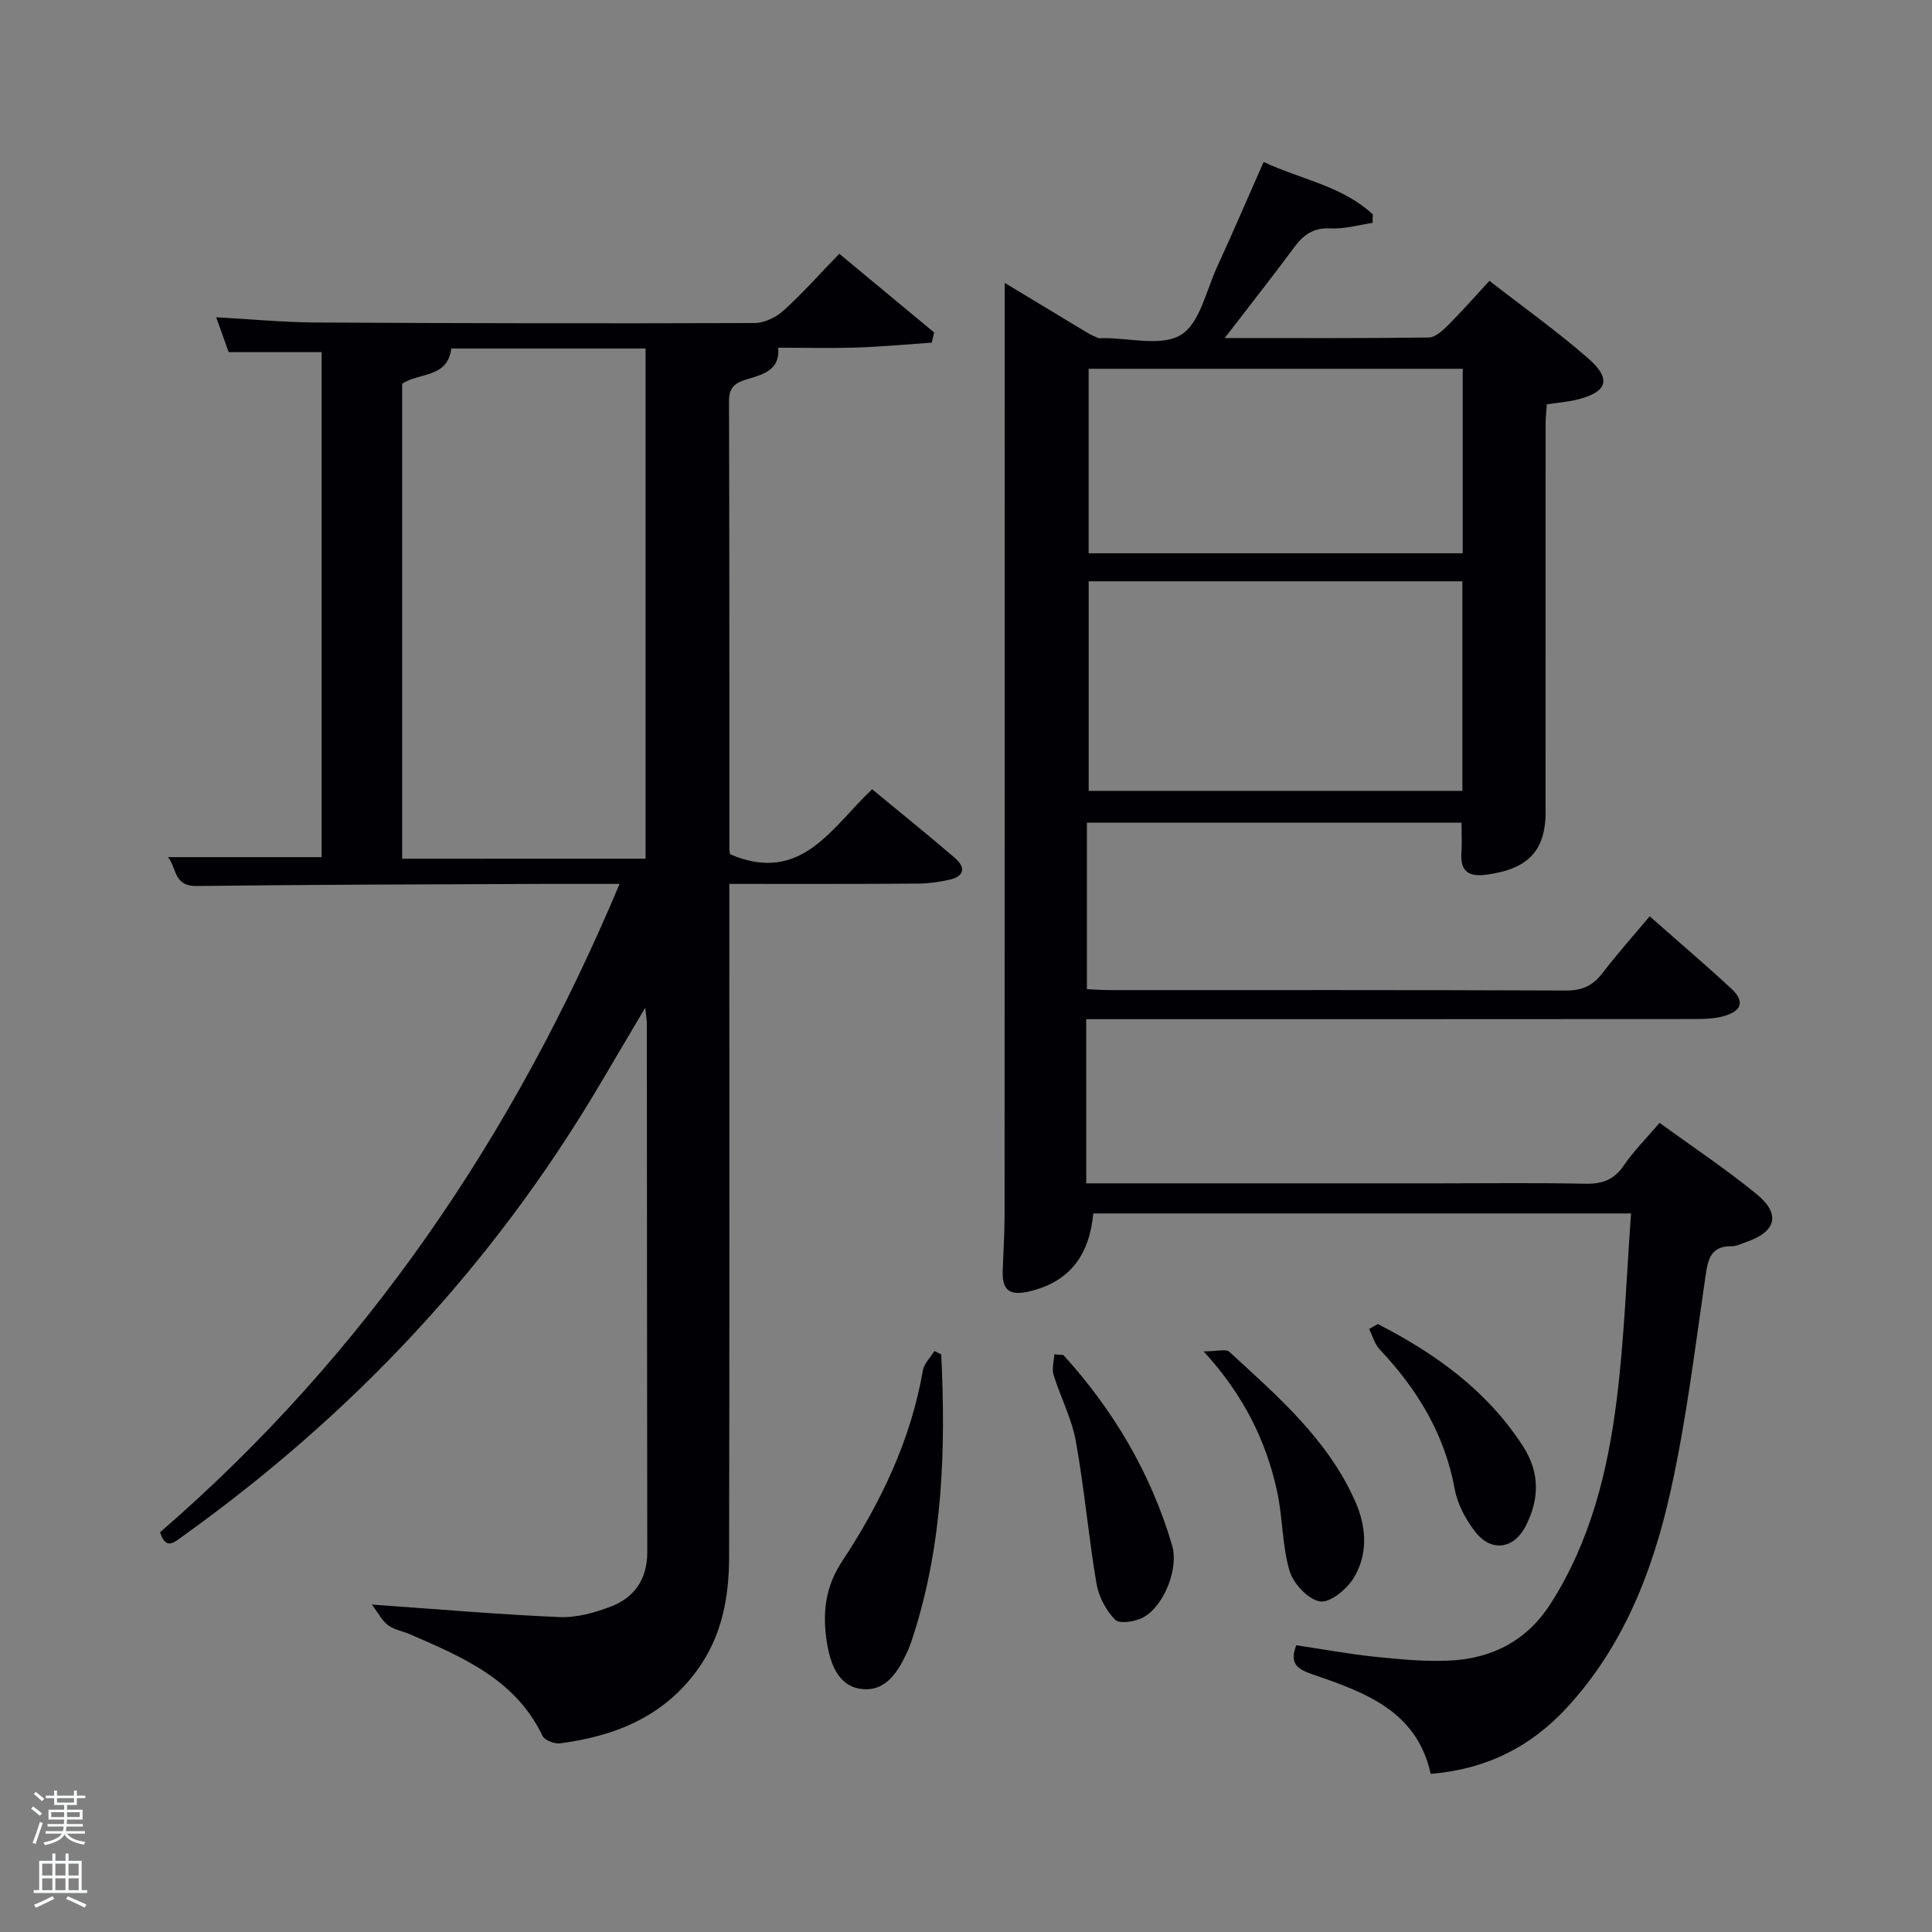 <svg enable-background="new 0 0 400 400" viewBox="0 0 400 400" xmlns="http://www.w3.org/2000/svg"><rect x="0" y="0" width="400" height="400" fill="#808080" stroke="none"/><path d="m6.44 374.46.42-.45c.65.47 1.27.95 1.85 1.44l-.45.49c-.65-.56-1.25-1.06-1.82-1.48m.93 7.33-.63-.26c.55-1.36 1.05-2.8 1.52-4.33.19.1.38.19.59.27-.46 1.29-.95 2.73-1.48 4.32m-.38-10.38.44-.42c.43.34 1.01.82 1.74 1.44l-.49.49c-.53-.51-1.09-1.01-1.69-1.51m2.5.35h1.72v-1.04h.59v1.04h3.52v-1.04h.59v1.04h1.75v.53h-1.75v1.42h-2.03v.97h3.22v2.03h-3.24c0 .35-.01.66-.03.93h3.32v.53h-3.37c-.03.27-.08.58-.15.94h3.96v.53h-3.71c.67.92 1.93 1.48 3.79 1.68-.13.24-.23.44-.29.59-2.13-.38-3.48-1.08-4.04-2.12-.43.97-1.77 1.72-4.03 2.23-.09-.19-.2-.37-.33-.55 2.1-.42 3.37-1.03 3.81-1.83h-3.36v-.53h3.58c.08-.29.13-.61.16-.94h-3.33v-.53h3.39c.02-.27.04-.58.04-.93h-3.23v-2.03h3.25v-.97h-2.07v-1.42h-1.73zm1.12 3.44v1h2.65c.01-.3.02-.44.02-.4v-.25-.35zm1.19-2h3.52v-.91h-3.52zm4.71 2h-2.63v.59c0 .15-.01.28-.01.4h2.64z" fill="#fafbfc"/><path d="m13.56 383.74h.63v1.52h2.72v6.07h1.13v.6h-11.06v-.6h1.13v-6.07h2.73v-1.52h.63v1.52h2.1v-1.52zm-2.69 8.83.38.56c-1.24.63-2.53 1.25-3.85 1.85-.1-.21-.21-.42-.34-.63 1.36-.55 2.63-1.15 3.81-1.78m-2.13-4.27h2.1v-2.45h-2.1zm0 3.04h2.1v-2.46h-2.1zm2.72-3.04h2.1v-2.45h-2.1zm0 3.04h2.1v-2.46h-2.1zm6.07 3.6c-1.41-.71-2.7-1.3-3.86-1.78l.35-.56c1.45.62 2.75 1.19 3.88 1.72zm-1.25-9.09h-2.1v2.45h2.1zm-2.09 5.49h2.1v-2.46h-2.1z" fill="#fafbfc"/><g fill="#010105"><path d="m224.9 245h72.8c10.17 0 20.33-.14 30.5.08 3.5.07 5.94-.78 7.97-3.76 2.05-3 4.66-5.6 7.43-8.85 6.84 4.98 13.75 9.57 20.13 14.8 5.06 4.15 3.98 7.81-2.35 9.94-.94.32-1.9.82-2.85.81-4.26-.06-4.89 2.54-5.41 6.1-2.18 14.93-3.98 29.97-7.26 44.67-3.66 16.46-9.77 32.15-21.55 44.86-7.41 7.99-16.52 12.66-28.1 13.61-2.87-13.1-13.72-16.91-24.53-20.63-2.95-1.01-4.83-2.15-3.29-6 5.4.81 10.89 1.83 16.43 2.4 5.12.53 10.3 1.02 15.42.77 8.79-.43 15.98-4.21 20.83-11.82 8.24-12.92 11.82-27.44 13.67-42.33 1.57-12.63 2-25.4 2.95-38.42-37.78 0-74.39 0-111.34 0-.77 8.3-4.58 14.12-13.31 16.16-4.24.99-5.58-.47-5.44-4.36.14-3.83.38-7.66.39-11.48.02-57.99.02-115.99.02-173.98 0-6.12 0-12.24 0-19 5.51 3.32 11.23 6.79 16.96 10.23.76.45 1.56.84 2.38 1.18.27.12.65.02.98.02 5.5-.04 12.14 1.79 16.16-.66 3.9-2.38 5.22-9.12 7.48-14.04 3.25-7.08 6.32-14.24 9.65-21.77 7.73 3.63 16.28 4.96 22.6 10.86-.01.59-.03 1.18-.04 1.76-2.9.42-5.83 1.29-8.7 1.14-3.47-.18-5.54 1.23-7.47 3.84-4.51 6.09-9.21 12.04-14.45 18.86 14.73 0 28.49.07 42.24-.11 1.36-.02 2.89-1.44 4-2.54 2.82-2.82 5.45-5.82 8.57-9.2 7.19 5.59 14.09 10.5 20.44 16.05 4.95 4.32 3.99 7.02-2.4 8.57-1.91.46-3.9.61-6.15.95-.1 1.43-.26 2.71-.26 3.99-.01 26-.01 51.99-.01 77.99 0 .5-.01 1 .01 1.5.23 8.75-3.36 12.73-12.31 13.91-3.64.48-5.39-.72-5.12-4.55.14-1.96.02-3.94.02-6.22-25.78 0-51.35 0-77.56 0v34.46c1.47.07 3.08.2 4.69.2 31.5.01 62.99-.05 94.49.09 3.35.01 5.56-.99 7.55-3.59 3.02-3.96 6.36-7.68 9.79-11.78 5.75 5.08 11.44 9.92 16.91 14.99 2.78 2.58 2.21 4.58-1.47 5.65-1.87.54-3.92.63-5.89.63-40.16.03-80.33.03-120.49.03-1.82 0-3.65 0-5.72 0 .01 11.33.01 22.37.01 33.99zm77.87-124.65c-26.1 0-51.8 0-77.37 0v43.39h77.37c0-14.52 0-28.78 0-43.39zm.07-44c-26.2 0-51.88 0-77.45 0v38.2h77.45c0-12.9 0-25.35 0-38.2z"/><path d="m77 332.21c13.82.97 26.34 2.06 38.88 2.59 3.52.15 7.27-.91 10.62-2.19 4.92-1.88 7.52-5.77 7.51-11.25-.05-36.49-.06-72.99-.09-109.48 0-.61-.12-1.23-.33-3.25-3.61 6.1-6.58 11.13-9.56 16.17-22.05 37.22-51 68.06-86.12 93.2-1.86 1.33-3.55 3.03-4.77-.76 42.5-36.78 73.2-82.01 95.14-134.24-5.64 0-10.6-.02-15.57 0-23.99.11-47.99.14-71.98.44-4.84.06-4.08-3.7-5.96-5.98h31.82c0-34.64 0-69.51 0-104.55-6.25 0-12.5 0-19.25 0-.74-2.06-1.54-4.3-2.58-7.22 7.3.4 13.91 1.04 20.53 1.08 30.33.17 60.65.21 90.98.11 2.02-.01 4.42-1.2 5.97-2.6 3.93-3.56 7.47-7.55 11.52-11.74 6.82 5.66 13.23 10.98 19.64 16.29-.16.7-.33 1.41-.49 2.11-5.15.35-10.3.84-15.45 1.01-5.32.17-10.66.04-16.34.04.41 4.9-3.5 5.6-6.78 6.63-2.43.77-3.42 1.82-3.41 4.51.1 30.83.07 61.65.08 92.48 0 .63.15 1.26.15 1.26 14.77 6.31 21.04-5.62 29.41-13.46 5.9 4.88 11.59 9.46 17.13 14.22 2.28 1.96 2 3.82-1.15 4.51-2.09.46-4.26.79-6.4.8-12.8.1-25.61.06-39.15.06v6.01c0 44.49.05 88.98-.05 133.48-.02 8.22-1.48 16.16-6.47 23.11-7.02 9.79-17.09 13.84-28.5 15.34-1.17.15-3.21-.62-3.65-1.53-5.6-11.72-16.56-16.32-27.45-21.05-1.52-.66-3.3-.94-4.57-1.9-1.27-.98-2.06-2.59-3.31-4.25zm56.66-154.43c0-35.42 0-70.45 0-105.62-13.62 0-26.91 0-40.23 0-.76 6.15-6.65 4.94-10.17 7.28v98.35c16.85-.01 33.44-.01 50.4-.01z"/><path d="m194.87 280.41c.96 19.63.34 39.11-5.73 58.07-.35 1.1-.7 2.21-1.18 3.26-1.92 4.23-4.48 8.58-9.62 7.94-4.92-.61-6.49-5.45-7.16-9.76-.9-5.79-.4-11.26 3.14-16.62 7.98-12.1 14.24-25.05 16.75-39.56.25-1.44 1.57-2.69 2.39-4.03.46.23.93.46 1.41.7z"/><path d="m220.15 280.53c10.41 11.46 18.12 24.5 22.52 39.41 1.41 4.77-1.62 12.51-5.95 14.91-1.64.91-4.94 1.42-5.85.49-1.9-1.93-3.41-4.81-3.86-7.51-1.66-9.79-2.51-19.73-4.28-29.5-.85-4.67-3.17-9.07-4.59-13.66-.4-1.28.07-2.83.14-4.26.62.04 1.25.08 1.87.12z"/><path d="m249.2 279.79c2.81 0 4.61-.56 5.31.08 10.01 9.2 20.39 18.13 26.07 30.97 2.34 5.28 2.69 10.84-.26 15.78-1.41 2.36-4.92 5.27-7.01 4.94-2.45-.38-5.54-3.68-6.32-6.32-1.57-5.33-1.4-11.14-2.61-16.61-2.28-10.29-6.78-19.65-15.18-28.84z"/><path d="m285.27 274.13c11.93 6.12 22.59 13.74 30.05 25.3 3.54 5.48 3.39 10.99.56 16.52-2.46 4.8-7.12 5.44-10.43 1.21-1.98-2.54-3.69-5.72-4.26-8.84-2.09-11.4-7.75-20.69-15.55-28.95-1.04-1.11-1.47-2.8-2.18-4.22.6-.34 1.21-.68 1.81-1.02z"/></g></svg>
